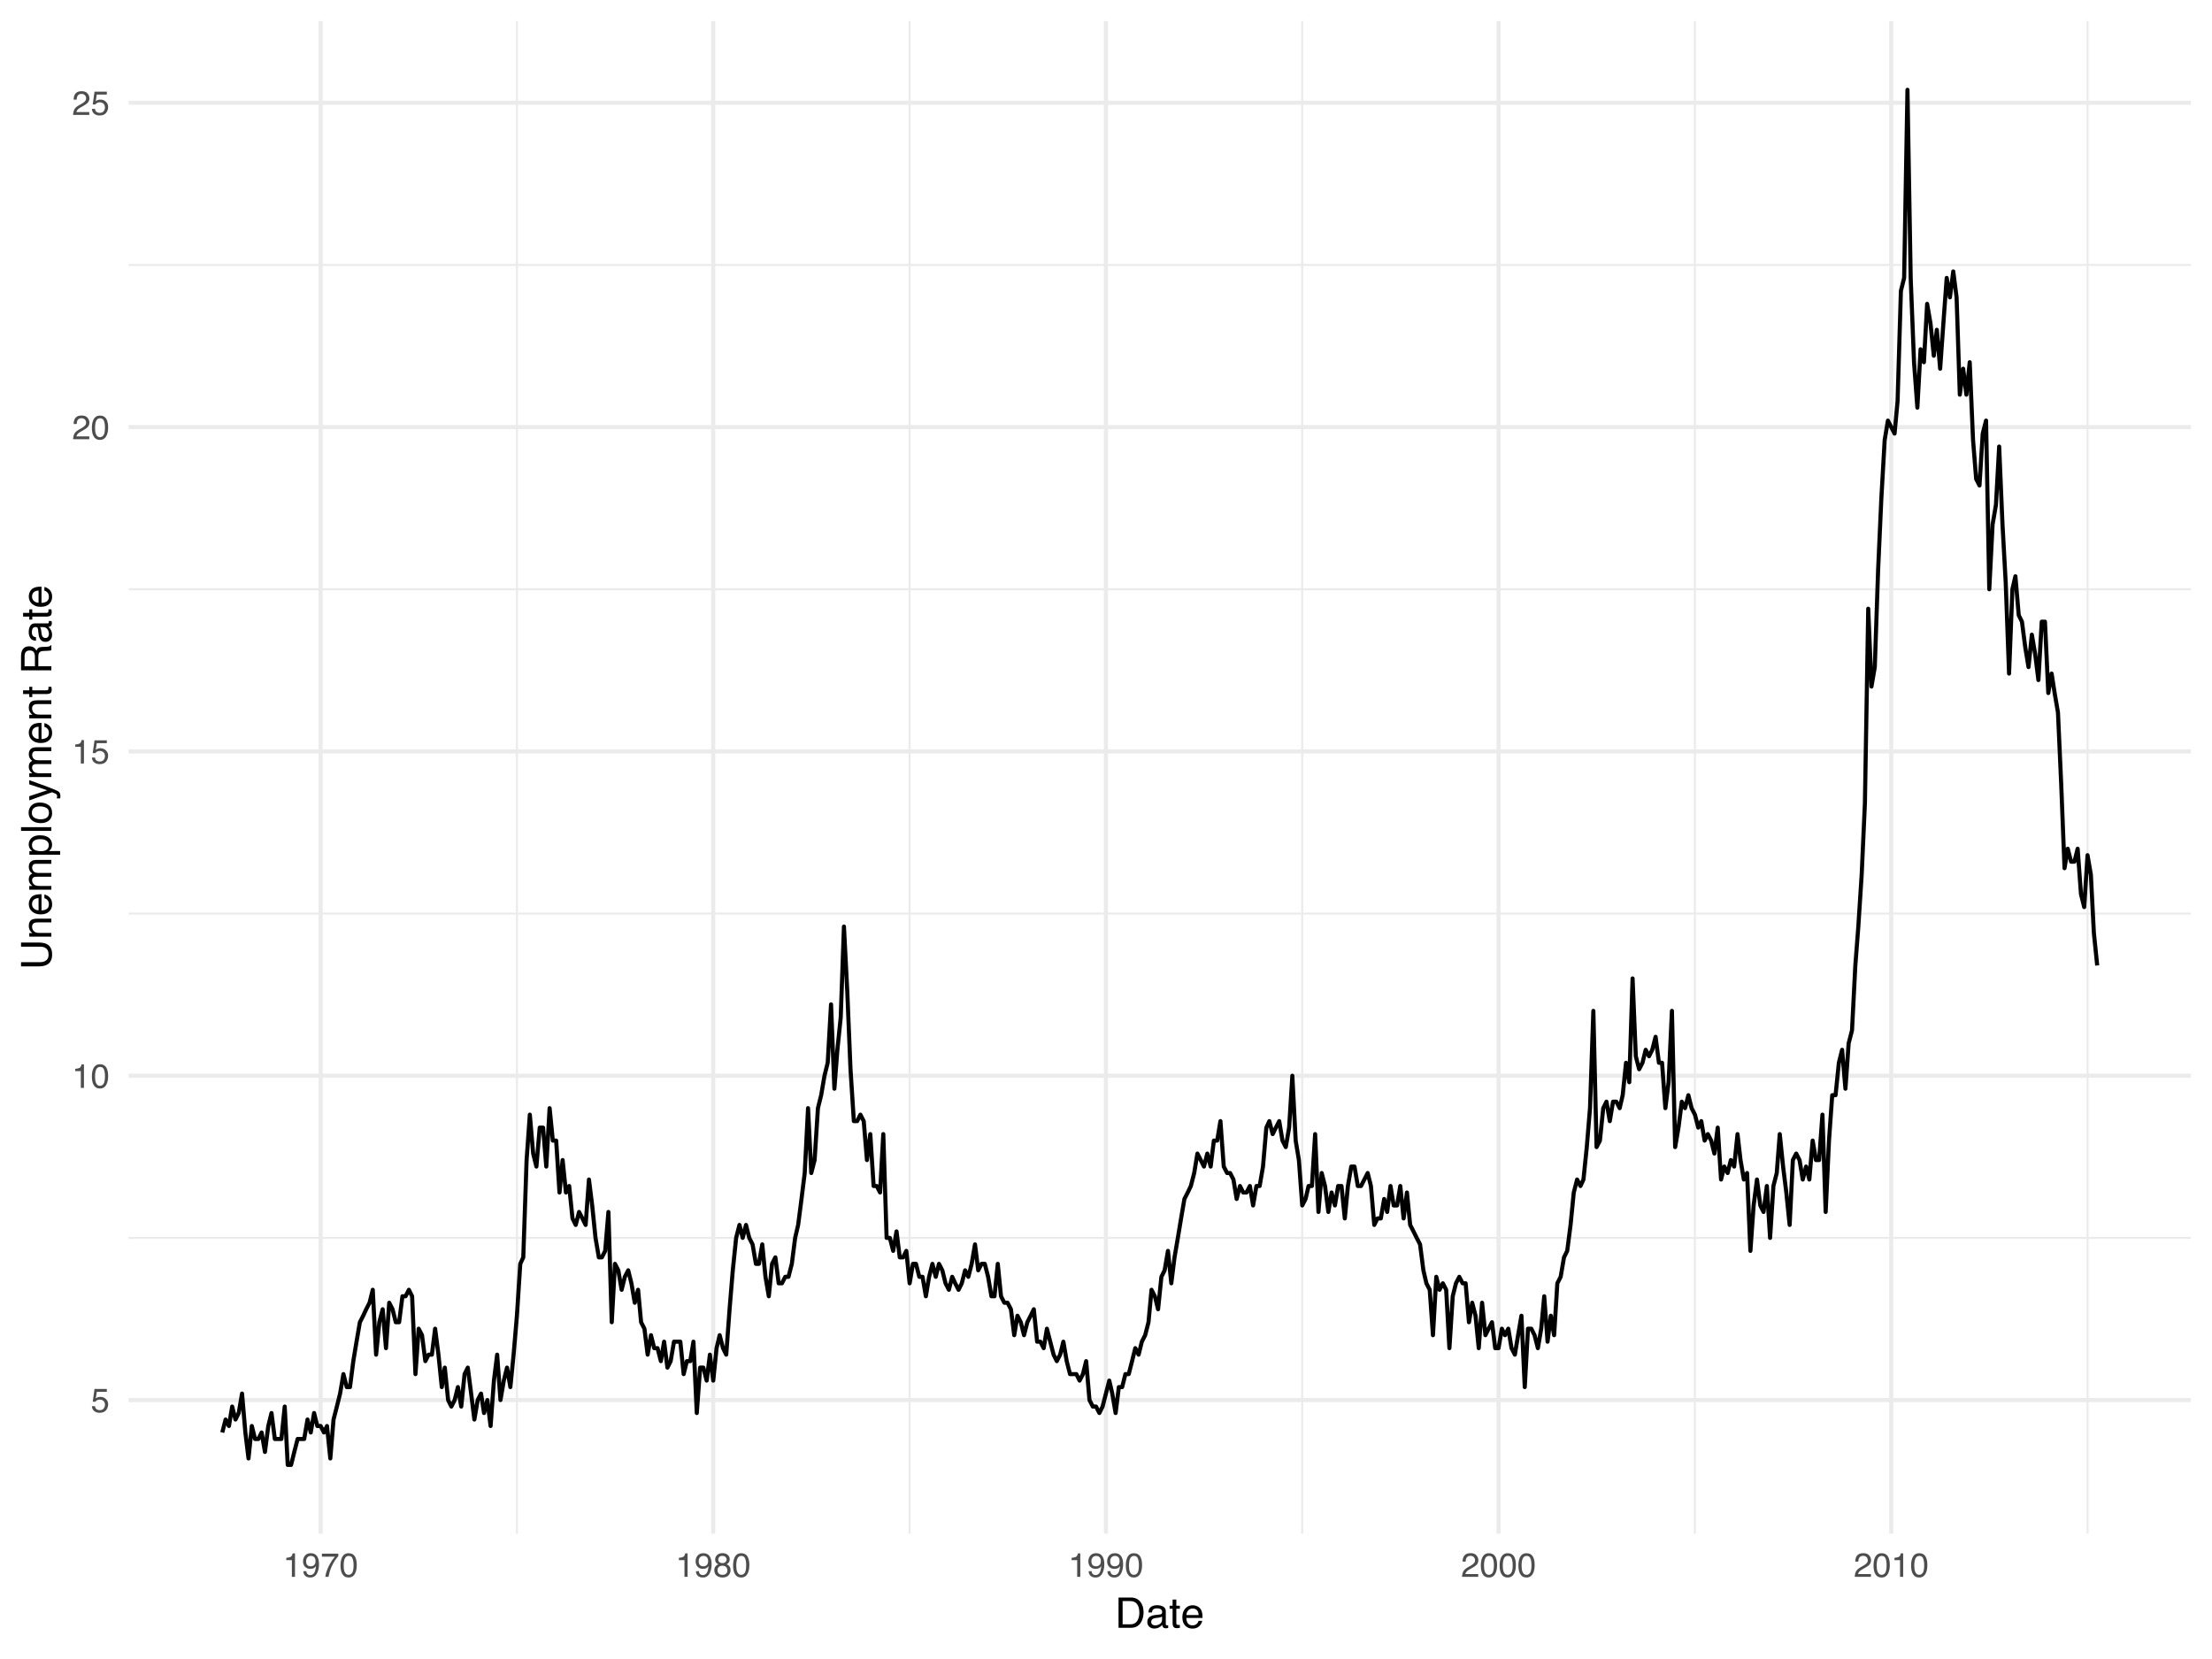 <?xml version="1.0" encoding="UTF-8"?>
<svg xmlns="http://www.w3.org/2000/svg" xmlns:xlink="http://www.w3.org/1999/xlink" width="576pt" height="432pt" viewBox="0 0 576 432" version="1.1">
<defs>
<g>
<symbol overflow="visible" id="glyph0-0">
<path style="stroke:none;" d="M 0.281 0 L 0.281 -6.312 L 5.297 -6.312 L 5.297 0 Z M 4.5 -0.797 L 4.5 -5.516 L 1.078 -5.516 L 1.078 -0.797 Z M 4.5 -0.797 "/>
</symbol>
<symbol overflow="visible" id="glyph0-1">
<path style="stroke:none;" d="M 1.094 -1.562 C 1.133 -1.125 1.336 -0.82 1.703 -0.656 C 1.879 -0.57 2.094 -0.531 2.344 -0.531 C 2.801 -0.531 3.141 -0.676 3.359 -0.969 C 3.578 -1.258 3.688 -1.582 3.688 -1.938 C 3.688 -2.363 3.555 -2.691 3.297 -2.922 C 3.035 -3.16 2.719 -3.281 2.344 -3.281 C 2.082 -3.281 1.852 -3.227 1.656 -3.125 C 1.469 -3.02 1.305 -2.879 1.172 -2.703 L 0.5 -2.734 L 0.969 -6.047 L 4.172 -6.047 L 4.172 -5.297 L 1.562 -5.297 L 1.297 -3.594 C 1.43 -3.695 1.566 -3.773 1.703 -3.828 C 1.93 -3.93 2.195 -3.984 2.5 -3.984 C 3.062 -3.984 3.535 -3.801 3.922 -3.438 C 4.316 -3.07 4.516 -2.609 4.516 -2.047 C 4.516 -1.461 4.332 -0.945 3.969 -0.5 C 3.613 -0.062 3.047 0.156 2.266 0.156 C 1.754 0.156 1.305 0.016 0.922 -0.266 C 0.547 -0.547 0.332 -0.977 0.281 -1.562 Z M 1.094 -1.562 "/>
</symbol>
<symbol overflow="visible" id="glyph0-2">
<path style="stroke:none;" d="M 0.844 -4.359 L 0.844 -4.953 C 1.395 -5.004 1.781 -5.094 2 -5.219 C 2.227 -5.344 2.395 -5.645 2.5 -6.125 L 3.109 -6.125 L 3.109 0 L 2.297 0 L 2.297 -4.359 Z M 0.844 -4.359 "/>
</symbol>
<symbol overflow="visible" id="glyph0-3">
<path style="stroke:none;" d="M 2.375 -6.156 C 3.176 -6.156 3.754 -5.828 4.109 -5.172 C 4.379 -4.66 4.516 -3.961 4.516 -3.078 C 4.516 -2.242 4.391 -1.555 4.141 -1.016 C 3.785 -0.223 3.195 0.172 2.375 0.172 C 1.633 0.172 1.082 -0.148 0.719 -0.797 C 0.426 -1.328 0.281 -2.047 0.281 -2.953 C 0.281 -3.648 0.367 -4.25 0.547 -4.75 C 0.879 -5.688 1.488 -6.156 2.375 -6.156 Z M 2.375 -0.531 C 2.77 -0.531 3.086 -0.707 3.328 -1.062 C 3.566 -1.426 3.688 -2.086 3.688 -3.047 C 3.688 -3.754 3.598 -4.332 3.422 -4.781 C 3.254 -5.227 2.922 -5.453 2.422 -5.453 C 1.973 -5.453 1.641 -5.238 1.422 -4.812 C 1.211 -4.383 1.109 -3.754 1.109 -2.922 C 1.109 -2.297 1.176 -1.789 1.312 -1.406 C 1.52 -0.82 1.875 -0.531 2.375 -0.531 Z M 2.375 -0.531 "/>
</symbol>
<symbol overflow="visible" id="glyph0-4">
<path style="stroke:none;" d="M 0.281 0 C 0.301 -0.531 0.406 -0.988 0.594 -1.375 C 0.789 -1.77 1.164 -2.129 1.719 -2.453 L 2.547 -2.922 C 2.91 -3.141 3.164 -3.328 3.312 -3.484 C 3.551 -3.711 3.672 -3.984 3.672 -4.297 C 3.672 -4.648 3.562 -4.93 3.344 -5.141 C 3.133 -5.359 2.848 -5.469 2.484 -5.469 C 1.961 -5.469 1.598 -5.266 1.391 -4.859 C 1.285 -4.648 1.227 -4.352 1.219 -3.969 L 0.422 -3.969 C 0.43 -4.5 0.531 -4.938 0.719 -5.281 C 1.051 -5.875 1.645 -6.172 2.5 -6.172 C 3.195 -6.172 3.707 -5.977 4.031 -5.594 C 4.363 -5.219 4.531 -4.797 4.531 -4.328 C 4.531 -3.836 4.352 -3.414 4 -3.062 C 3.801 -2.863 3.441 -2.617 2.922 -2.328 L 2.344 -2 C 2.062 -1.844 1.836 -1.695 1.672 -1.562 C 1.391 -1.312 1.211 -1.035 1.141 -0.734 L 4.5 -0.734 L 4.5 0 Z M 0.281 0 "/>
</symbol>
<symbol overflow="visible" id="glyph0-5">
<path style="stroke:none;" d="M 1.172 -1.484 C 1.191 -1.055 1.352 -0.758 1.656 -0.594 C 1.82 -0.508 2 -0.469 2.188 -0.469 C 2.562 -0.469 2.879 -0.617 3.141 -0.922 C 3.398 -1.234 3.582 -1.863 3.688 -2.812 C 3.52 -2.539 3.305 -2.348 3.047 -2.234 C 2.797 -2.129 2.523 -2.078 2.234 -2.078 C 1.641 -2.078 1.172 -2.258 0.828 -2.625 C 0.484 -2.988 0.312 -3.461 0.312 -4.047 C 0.312 -4.609 0.477 -5.098 0.812 -5.516 C 1.156 -5.941 1.66 -6.156 2.328 -6.156 C 3.223 -6.156 3.844 -5.754 4.188 -4.953 C 4.375 -4.504 4.469 -3.945 4.469 -3.281 C 4.469 -2.531 4.352 -1.863 4.125 -1.281 C 3.75 -0.312 3.113 0.172 2.219 0.172 C 1.625 0.172 1.172 0.016 0.859 -0.297 C 0.547 -0.609 0.391 -1.004 0.391 -1.484 Z M 2.344 -2.75 C 2.645 -2.75 2.922 -2.848 3.172 -3.047 C 3.43 -3.254 3.562 -3.609 3.562 -4.109 C 3.562 -4.566 3.445 -4.906 3.219 -5.125 C 2.988 -5.344 2.695 -5.453 2.344 -5.453 C 1.969 -5.453 1.664 -5.32 1.438 -5.062 C 1.219 -4.812 1.109 -4.477 1.109 -4.062 C 1.109 -3.656 1.207 -3.332 1.406 -3.094 C 1.602 -2.863 1.914 -2.75 2.344 -2.75 Z M 2.344 -2.75 "/>
</symbol>
<symbol overflow="visible" id="glyph0-6">
<path style="stroke:none;" d="M 4.594 -6.047 L 4.594 -5.375 C 4.395 -5.176 4.129 -4.836 3.797 -4.359 C 3.473 -3.891 3.188 -3.379 2.938 -2.828 C 2.688 -2.297 2.5 -1.812 2.375 -1.375 C 2.289 -1.082 2.18 -0.625 2.047 0 L 1.203 0 C 1.391 -1.176 1.816 -2.344 2.484 -3.5 C 2.879 -4.188 3.289 -4.773 3.719 -5.266 L 0.328 -5.266 L 0.328 -6.047 Z M 4.594 -6.047 "/>
</symbol>
<symbol overflow="visible" id="glyph0-7">
<path style="stroke:none;" d="M 2.391 -3.578 C 2.734 -3.578 3 -3.672 3.188 -3.859 C 3.383 -4.047 3.484 -4.273 3.484 -4.547 C 3.484 -4.773 3.391 -4.984 3.203 -5.172 C 3.016 -5.359 2.734 -5.453 2.359 -5.453 C 1.992 -5.453 1.727 -5.359 1.562 -5.172 C 1.395 -4.984 1.312 -4.758 1.312 -4.5 C 1.312 -4.207 1.414 -3.977 1.625 -3.812 C 1.844 -3.656 2.098 -3.578 2.391 -3.578 Z M 2.438 -0.531 C 2.801 -0.531 3.098 -0.625 3.328 -0.812 C 3.566 -1.008 3.688 -1.301 3.688 -1.688 C 3.688 -2.082 3.562 -2.383 3.312 -2.594 C 3.07 -2.801 2.766 -2.906 2.391 -2.906 C 2.016 -2.906 1.707 -2.797 1.469 -2.578 C 1.238 -2.367 1.125 -2.078 1.125 -1.703 C 1.125 -1.391 1.227 -1.113 1.438 -0.875 C 1.656 -0.645 1.988 -0.531 2.438 -0.531 Z M 1.344 -3.281 C 1.125 -3.375 0.957 -3.477 0.844 -3.594 C 0.613 -3.82 0.5 -4.125 0.5 -4.5 C 0.5 -4.957 0.664 -5.348 1 -5.672 C 1.332 -6.004 1.801 -6.172 2.406 -6.172 C 3 -6.172 3.461 -6.016 3.797 -5.703 C 4.129 -5.391 4.297 -5.023 4.297 -4.609 C 4.297 -4.223 4.195 -3.914 4 -3.688 C 3.895 -3.551 3.727 -3.414 3.5 -3.281 C 3.758 -3.164 3.961 -3.031 4.109 -2.875 C 4.379 -2.594 4.516 -2.223 4.516 -1.766 C 4.516 -1.223 4.332 -0.766 3.969 -0.391 C 3.602 -0.016 3.086 0.172 2.422 0.172 C 1.828 0.172 1.32 0.008 0.906 -0.312 C 0.488 -0.633 0.281 -1.109 0.281 -1.734 C 0.281 -2.086 0.367 -2.395 0.547 -2.656 C 0.723 -2.926 0.988 -3.133 1.344 -3.281 Z M 1.344 -3.281 "/>
</symbol>
<symbol overflow="visible" id="glyph1-0">
<path style="stroke:none;" d="M 0.359 0 L 0.359 -7.891 L 6.625 -7.891 L 6.625 0 Z M 5.625 -0.984 L 5.625 -6.906 L 1.344 -6.906 L 1.344 -0.984 Z M 5.625 -0.984 "/>
</symbol>
<symbol overflow="visible" id="glyph1-1">
<path style="stroke:none;" d="M 3.875 -0.906 C 4.227 -0.906 4.523 -0.945 4.766 -1.031 C 5.172 -1.164 5.508 -1.43 5.781 -1.828 C 5.988 -2.148 6.141 -2.562 6.234 -3.062 C 6.285 -3.352 6.312 -3.629 6.312 -3.891 C 6.312 -4.859 6.117 -5.613 5.734 -6.156 C 5.348 -6.695 4.723 -6.969 3.859 -6.969 L 1.953 -6.969 L 1.953 -0.906 Z M 0.891 -7.891 L 4.078 -7.891 C 5.16 -7.891 6.004 -7.504 6.609 -6.734 C 7.141 -6.035 7.406 -5.145 7.406 -4.062 C 7.406 -3.227 7.25 -2.473 6.938 -1.797 C 6.383 -0.598 5.43 0 4.078 0 L 0.891 0 Z M 0.891 -7.891 "/>
</symbol>
<symbol overflow="visible" id="glyph1-2">
<path style="stroke:none;" d="M 1.453 -1.531 C 1.453 -1.25 1.551 -1.023 1.75 -0.859 C 1.957 -0.703 2.203 -0.625 2.484 -0.625 C 2.816 -0.625 3.145 -0.703 3.469 -0.859 C 4.008 -1.117 4.281 -1.551 4.281 -2.156 L 4.281 -2.922 C 4.156 -2.848 4 -2.785 3.812 -2.734 C 3.633 -2.691 3.453 -2.656 3.266 -2.625 L 2.688 -2.562 C 2.332 -2.508 2.066 -2.438 1.891 -2.344 C 1.598 -2.164 1.453 -1.895 1.453 -1.531 Z M 3.797 -3.484 C 4.016 -3.516 4.16 -3.609 4.234 -3.766 C 4.273 -3.848 4.297 -3.973 4.297 -4.141 C 4.297 -4.461 4.176 -4.695 3.938 -4.844 C 3.707 -5 3.375 -5.078 2.938 -5.078 C 2.438 -5.078 2.082 -4.941 1.875 -4.672 C 1.75 -4.516 1.672 -4.289 1.641 -4 L 0.734 -4 C 0.754 -4.707 0.984 -5.195 1.422 -5.469 C 1.867 -5.75 2.383 -5.891 2.969 -5.891 C 3.645 -5.891 4.191 -5.758 4.609 -5.5 C 5.035 -5.25 5.25 -4.848 5.25 -4.297 L 5.25 -0.984 C 5.25 -0.891 5.266 -0.812 5.297 -0.75 C 5.336 -0.688 5.426 -0.656 5.562 -0.656 C 5.602 -0.656 5.648 -0.656 5.703 -0.656 C 5.766 -0.664 5.82 -0.676 5.875 -0.688 L 5.875 0.031 C 5.727 0.07 5.613 0.098 5.531 0.109 C 5.457 0.117 5.352 0.125 5.219 0.125 C 4.883 0.125 4.641 0.004 4.484 -0.234 C 4.41 -0.359 4.359 -0.535 4.328 -0.766 C 4.129 -0.504 3.844 -0.281 3.469 -0.094 C 3.102 0.094 2.695 0.188 2.25 0.188 C 1.719 0.188 1.281 0.023 0.938 -0.297 C 0.602 -0.617 0.438 -1.023 0.438 -1.516 C 0.438 -2.047 0.602 -2.457 0.938 -2.75 C 1.27 -3.039 1.707 -3.223 2.25 -3.297 Z M 2.984 -5.891 Z M 2.984 -5.891 "/>
</symbol>
<symbol overflow="visible" id="glyph1-3">
<path style="stroke:none;" d="M 0.906 -7.359 L 1.875 -7.359 L 1.875 -5.75 L 2.797 -5.75 L 2.797 -4.969 L 1.875 -4.969 L 1.875 -1.203 C 1.875 -1.004 1.941 -0.875 2.078 -0.812 C 2.16 -0.77 2.285 -0.75 2.453 -0.75 C 2.504 -0.75 2.555 -0.75 2.609 -0.75 C 2.66 -0.75 2.723 -0.754 2.797 -0.766 L 2.797 0 C 2.68 0.031 2.562 0.051 2.438 0.062 C 2.32 0.082 2.195 0.094 2.062 0.094 C 1.613 0.094 1.305 -0.02 1.141 -0.25 C 0.984 -0.488 0.906 -0.789 0.906 -1.156 L 0.906 -4.969 L 0.125 -4.969 L 0.125 -5.75 L 0.906 -5.75 Z M 0.906 -7.359 "/>
</symbol>
<symbol overflow="visible" id="glyph1-4">
<path style="stroke:none;" d="M 3.109 -5.875 C 3.516 -5.875 3.906 -5.781 4.281 -5.594 C 4.664 -5.406 4.961 -5.156 5.172 -4.844 C 5.359 -4.562 5.484 -4.223 5.547 -3.828 C 5.609 -3.566 5.641 -3.145 5.641 -2.562 L 1.422 -2.562 C 1.441 -1.977 1.578 -1.508 1.828 -1.156 C 2.086 -0.812 2.488 -0.641 3.031 -0.641 C 3.539 -0.641 3.945 -0.805 4.25 -1.141 C 4.414 -1.328 4.535 -1.551 4.609 -1.812 L 5.562 -1.812 C 5.531 -1.594 5.441 -1.352 5.297 -1.094 C 5.16 -0.832 5.004 -0.625 4.828 -0.469 C 4.535 -0.176 4.176 0.02 3.75 0.125 C 3.508 0.176 3.242 0.203 2.953 0.203 C 2.234 0.203 1.625 -0.055 1.125 -0.578 C 0.633 -1.098 0.391 -1.828 0.391 -2.766 C 0.391 -3.691 0.641 -4.441 1.141 -5.016 C 1.641 -5.586 2.297 -5.875 3.109 -5.875 Z M 4.641 -3.328 C 4.609 -3.754 4.52 -4.094 4.375 -4.344 C 4.102 -4.801 3.66 -5.031 3.047 -5.031 C 2.598 -5.031 2.223 -4.867 1.922 -4.547 C 1.629 -4.234 1.473 -3.828 1.453 -3.328 Z M 3.016 -5.891 Z M 3.016 -5.891 "/>
</symbol>
<symbol overflow="visible" id="glyph2-0">
<path style="stroke:none;" d="M 0 -0.359 L -7.891 -0.359 L -7.891 -6.625 L 0 -6.625 Z M -0.984 -5.625 L -6.906 -5.625 L -6.906 -1.344 L -0.984 -1.344 Z M -0.984 -5.625 "/>
</symbol>
<symbol overflow="visible" id="glyph2-1">
<path style="stroke:none;" d="M -7.891 -2 L -3.016 -2 C -2.441 -2 -1.961 -2.109 -1.578 -2.328 C -1.004 -2.641 -0.719 -3.176 -0.719 -3.938 C -0.719 -4.844 -1.031 -5.457 -1.656 -5.781 C -1.988 -5.957 -2.441 -6.047 -3.016 -6.047 L -7.891 -6.047 L -7.891 -7.125 L -3.453 -7.125 C -2.484 -7.125 -1.738 -6.992 -1.219 -6.734 C -0.27 -6.254 0.203 -5.348 0.203 -4.016 C 0.203 -2.68 -0.27 -1.781 -1.219 -1.312 C -1.738 -1.039 -2.484 -0.906 -3.453 -0.906 L -7.891 -0.906 Z M -7.891 -4.016 Z M -7.891 -4.016 "/>
</symbol>
<symbol overflow="visible" id="glyph2-2">
<path style="stroke:none;" d="M -5.75 -0.703 L -5.75 -1.625 L -4.938 -1.625 C -5.27 -1.895 -5.508 -2.18 -5.656 -2.484 C -5.801 -2.797 -5.875 -3.133 -5.875 -3.5 C -5.875 -4.32 -5.594 -4.875 -5.031 -5.156 C -4.719 -5.312 -4.27 -5.391 -3.688 -5.391 L 0 -5.391 L 0 -4.422 L -3.625 -4.422 C -3.977 -4.422 -4.258 -4.367 -4.469 -4.266 C -4.832 -4.086 -5.016 -3.773 -5.016 -3.328 C -5.016 -3.098 -4.988 -2.91 -4.938 -2.766 C -4.863 -2.492 -4.707 -2.258 -4.469 -2.062 C -4.281 -1.906 -4.082 -1.801 -3.875 -1.75 C -3.676 -1.695 -3.391 -1.672 -3.016 -1.672 L 0 -1.672 L 0 -0.703 Z M -5.891 -2.984 Z M -5.891 -2.984 "/>
</symbol>
<symbol overflow="visible" id="glyph2-3">
<path style="stroke:none;" d="M -5.875 -3.109 C -5.875 -3.516 -5.781 -3.906 -5.594 -4.281 C -5.406 -4.664 -5.156 -4.961 -4.844 -5.172 C -4.562 -5.359 -4.223 -5.484 -3.828 -5.547 C -3.566 -5.609 -3.145 -5.641 -2.562 -5.641 L -2.562 -1.422 C -1.977 -1.441 -1.508 -1.578 -1.156 -1.828 C -0.812 -2.086 -0.641 -2.488 -0.641 -3.031 C -0.641 -3.539 -0.805 -3.945 -1.141 -4.25 C -1.328 -4.414 -1.551 -4.535 -1.812 -4.609 L -1.812 -5.562 C -1.594 -5.531 -1.352 -5.441 -1.094 -5.297 C -0.832 -5.16 -0.625 -5.004 -0.469 -4.828 C -0.176 -4.535 0.02 -4.176 0.125 -3.75 C 0.176 -3.508 0.203 -3.242 0.203 -2.953 C 0.203 -2.234 -0.055 -1.625 -0.578 -1.125 C -1.098 -0.633 -1.828 -0.391 -2.766 -0.391 C -3.691 -0.391 -4.441 -0.641 -5.016 -1.141 C -5.586 -1.641 -5.875 -2.297 -5.875 -3.109 Z M -3.328 -4.641 C -3.754 -4.609 -4.094 -4.52 -4.344 -4.375 C -4.801 -4.102 -5.031 -3.66 -5.031 -3.047 C -5.031 -2.598 -4.867 -2.223 -4.547 -1.922 C -4.234 -1.629 -3.828 -1.473 -3.328 -1.453 Z M -5.891 -3.016 Z M -5.891 -3.016 "/>
</symbol>
<symbol overflow="visible" id="glyph2-4">
<path style="stroke:none;" d="M -5.75 -0.703 L -5.75 -1.672 L -4.938 -1.672 C -5.219 -1.898 -5.422 -2.102 -5.547 -2.281 C -5.766 -2.602 -5.875 -2.969 -5.875 -3.375 C -5.875 -3.832 -5.766 -4.203 -5.547 -4.484 C -5.41 -4.641 -5.219 -4.781 -4.969 -4.906 C -5.281 -5.125 -5.508 -5.379 -5.656 -5.672 C -5.801 -5.961 -5.875 -6.285 -5.875 -6.641 C -5.875 -7.41 -5.598 -7.938 -5.047 -8.219 C -4.742 -8.375 -4.336 -8.453 -3.828 -8.453 L 0 -8.453 L 0 -7.438 L -4 -7.438 C -4.383 -7.438 -4.645 -7.344 -4.781 -7.156 C -4.926 -6.969 -5 -6.734 -5 -6.453 C -5 -6.078 -4.867 -5.75 -4.609 -5.469 C -4.359 -5.195 -3.938 -5.062 -3.344 -5.062 L 0 -5.062 L 0 -4.078 L -3.75 -4.078 C -4.145 -4.078 -4.43 -4.031 -4.609 -3.938 C -4.879 -3.789 -5.016 -3.52 -5.016 -3.125 C -5.016 -2.758 -4.867 -2.426 -4.578 -2.125 C -4.297 -1.82 -3.785 -1.672 -3.047 -1.672 L 0 -1.672 L 0 -0.703 Z M -5.75 -0.703 "/>
</symbol>
<symbol overflow="visible" id="glyph2-5">
<path style="stroke:none;" d="M -0.656 -3.141 C -0.656 -3.586 -0.844 -3.957 -1.219 -4.25 C -1.594 -4.551 -2.156 -4.703 -2.906 -4.703 C -3.363 -4.703 -3.758 -4.641 -4.094 -4.516 C -4.727 -4.266 -5.047 -3.805 -5.047 -3.141 C -5.047 -2.461 -4.711 -2.004 -4.047 -1.766 C -3.68 -1.629 -3.223 -1.562 -2.672 -1.562 C -2.234 -1.562 -1.859 -1.629 -1.547 -1.766 C -0.953 -2.016 -0.656 -2.473 -0.656 -3.141 Z M -5.719 -0.641 L -5.719 -1.578 L -4.969 -1.578 C -5.227 -1.766 -5.426 -1.973 -5.562 -2.203 C -5.781 -2.535 -5.891 -2.922 -5.891 -3.359 C -5.891 -4.004 -5.641 -4.555 -5.141 -5.016 C -4.641 -5.473 -3.926 -5.703 -3 -5.703 C -1.75 -5.703 -0.852 -5.375 -0.312 -4.719 C 0.02 -4.301 0.188 -3.816 0.188 -3.266 C 0.188 -2.828 0.094 -2.461 -0.094 -2.172 C -0.195 -2.004 -0.379 -1.812 -0.641 -1.594 L 2.297 -1.594 L 2.297 -0.641 Z M -5.719 -0.641 "/>
</symbol>
<symbol overflow="visible" id="glyph2-6">
<path style="stroke:none;" d="M -7.891 -0.734 L -7.891 -1.703 L 0 -1.703 L 0 -0.734 Z M -7.891 -0.734 "/>
</symbol>
<symbol overflow="visible" id="glyph2-7">
<path style="stroke:none;" d="M -0.625 -2.984 C -0.625 -3.629 -0.863 -4.07 -1.344 -4.312 C -1.832 -4.551 -2.375 -4.672 -2.969 -4.672 C -3.508 -4.672 -3.945 -4.582 -4.281 -4.406 C -4.812 -4.133 -5.078 -3.664 -5.078 -3 C -5.078 -2.406 -4.848 -1.973 -4.391 -1.703 C -3.941 -1.441 -3.398 -1.312 -2.766 -1.312 C -2.148 -1.312 -1.641 -1.441 -1.234 -1.703 C -0.828 -1.973 -0.625 -2.398 -0.625 -2.984 Z M -5.922 -3.031 C -5.922 -3.77 -5.672 -4.395 -5.172 -4.906 C -4.68 -5.414 -3.957 -5.672 -3 -5.672 C -2.07 -5.672 -1.305 -5.445 -0.703 -5 C -0.098 -4.551 0.203 -3.852 0.203 -2.906 C 0.203 -2.113 -0.062 -1.484 -0.594 -1.016 C -1.125 -0.547 -1.844 -0.312 -2.75 -0.312 C -3.719 -0.312 -4.488 -0.555 -5.062 -1.047 C -5.633 -1.535 -5.922 -2.195 -5.922 -3.031 Z M -5.891 -3 Z M -5.891 -3 "/>
</symbol>
<symbol overflow="visible" id="glyph2-8">
<path style="stroke:none;" d="M -5.75 -4.297 L -5.75 -5.375 C -5.383 -5.238 -4.547 -4.938 -3.234 -4.469 C -2.242 -4.113 -1.438 -3.816 -0.812 -3.578 C 0.656 -3.023 1.551 -2.633 1.875 -2.406 C 2.195 -2.176 2.359 -1.781 2.359 -1.219 C 2.359 -1.082 2.352 -0.977 2.344 -0.906 C 2.332 -0.832 2.312 -0.742 2.281 -0.641 L 1.406 -0.641 C 1.445 -0.805 1.473 -0.926 1.484 -1 C 1.492 -1.07 1.5 -1.141 1.5 -1.203 C 1.5 -1.379 1.469 -1.508 1.406 -1.594 C 1.352 -1.676 1.285 -1.75 1.203 -1.812 C 1.172 -1.82 1.02 -1.883 0.75 -2 C 0.488 -2.113 0.297 -2.191 0.172 -2.234 L -5.75 -0.109 L -5.75 -1.203 L -1.062 -2.75 Z M -5.891 -2.75 Z M -5.891 -2.75 "/>
</symbol>
<symbol overflow="visible" id="glyph2-9">
<path style="stroke:none;" d="M -7.359 -0.906 L -7.359 -1.875 L -5.75 -1.875 L -5.75 -2.797 L -4.969 -2.797 L -4.969 -1.875 L -1.203 -1.875 C -1.004 -1.875 -0.875 -1.941 -0.812 -2.078 C -0.77 -2.16 -0.75 -2.285 -0.75 -2.453 C -0.75 -2.504 -0.75 -2.555 -0.75 -2.609 C -0.75 -2.66 -0.754 -2.723 -0.766 -2.797 L 0 -2.797 C 0.031 -2.68 0.051 -2.562 0.062 -2.438 C 0.082 -2.32 0.094 -2.195 0.094 -2.062 C 0.094 -1.613 -0.02 -1.305 -0.25 -1.141 C -0.488 -0.984 -0.789 -0.906 -1.156 -0.906 L -4.969 -0.906 L -4.969 -0.125 L -5.75 -0.125 L -5.75 -0.906 Z M -7.359 -0.906 "/>
</symbol>
<symbol overflow="visible" id="glyph2-10">
<path style="stroke:none;" d=""/>
</symbol>
<symbol overflow="visible" id="glyph2-11">
<path style="stroke:none;" d="M -4.281 -4.5 C -4.281 -5.008 -4.379 -5.41 -4.578 -5.703 C -4.773 -5.992 -5.133 -6.141 -5.656 -6.141 C -6.219 -6.141 -6.602 -5.93 -6.812 -5.516 C -6.914 -5.297 -6.969 -5.004 -6.969 -4.641 L -6.969 -2.031 L -4.281 -2.031 Z M -7.891 -0.969 L -7.891 -4.625 C -7.891 -5.219 -7.801 -5.711 -7.625 -6.109 C -7.289 -6.848 -6.672 -7.219 -5.766 -7.219 C -5.285 -7.219 -4.895 -7.117 -4.594 -6.922 C -4.301 -6.734 -4.062 -6.461 -3.875 -6.109 C -3.75 -6.41 -3.582 -6.641 -3.375 -6.797 C -3.176 -6.953 -2.848 -7.039 -2.391 -7.062 L -1.328 -7.094 C -1.023 -7.102 -0.801 -7.129 -0.656 -7.172 C -0.406 -7.234 -0.242 -7.348 -0.172 -7.516 L 0 -7.516 L 0 -6.203 C -0.07 -6.172 -0.16 -6.145 -0.266 -6.125 C -0.367 -6.102 -0.578 -6.082 -0.891 -6.062 L -2.203 -6 C -2.711 -5.977 -3.055 -5.789 -3.234 -5.438 C -3.336 -5.227 -3.391 -4.906 -3.391 -4.469 L -3.391 -2.031 L 0 -2.031 L 0 -0.969 Z M -7.891 -0.969 "/>
</symbol>
<symbol overflow="visible" id="glyph2-12">
<path style="stroke:none;" d="M -1.531 -1.453 C -1.25 -1.453 -1.023 -1.551 -0.859 -1.75 C -0.703 -1.957 -0.625 -2.203 -0.625 -2.484 C -0.625 -2.816 -0.703 -3.145 -0.859 -3.469 C -1.117 -4.008 -1.551 -4.281 -2.156 -4.281 L -2.922 -4.281 C -2.848 -4.156 -2.785 -4 -2.734 -3.812 C -2.691 -3.633 -2.656 -3.453 -2.625 -3.266 L -2.562 -2.688 C -2.508 -2.332 -2.438 -2.066 -2.344 -1.891 C -2.164 -1.598 -1.895 -1.453 -1.531 -1.453 Z M -3.484 -3.797 C -3.516 -4.016 -3.609 -4.16 -3.766 -4.234 C -3.848 -4.273 -3.973 -4.297 -4.141 -4.297 C -4.461 -4.297 -4.695 -4.176 -4.844 -3.938 C -5 -3.707 -5.078 -3.375 -5.078 -2.938 C -5.078 -2.438 -4.941 -2.082 -4.672 -1.875 C -4.516 -1.75 -4.289 -1.672 -4 -1.641 L -4 -0.734 C -4.707 -0.754 -5.195 -0.984 -5.469 -1.422 C -5.75 -1.867 -5.891 -2.383 -5.891 -2.969 C -5.891 -3.645 -5.758 -4.191 -5.5 -4.609 C -5.25 -5.035 -4.848 -5.25 -4.297 -5.25 L -0.984 -5.25 C -0.891 -5.25 -0.812 -5.266 -0.75 -5.297 C -0.688 -5.336 -0.656 -5.426 -0.656 -5.562 C -0.656 -5.602 -0.656 -5.648 -0.656 -5.703 C -0.664 -5.766 -0.676 -5.82 -0.688 -5.875 L 0.031 -5.875 C 0.07 -5.727 0.098 -5.613 0.109 -5.531 C 0.117 -5.457 0.125 -5.352 0.125 -5.219 C 0.125 -4.883 0.004 -4.641 -0.234 -4.484 C -0.359 -4.41 -0.535 -4.359 -0.766 -4.328 C -0.504 -4.129 -0.281 -3.844 -0.094 -3.469 C 0.094 -3.102 0.188 -2.695 0.188 -2.25 C 0.188 -1.719 0.023 -1.281 -0.297 -0.938 C -0.617 -0.602 -1.023 -0.438 -1.516 -0.438 C -2.047 -0.438 -2.457 -0.602 -2.75 -0.938 C -3.039 -1.27 -3.223 -1.707 -3.297 -2.25 Z M -5.891 -2.984 Z M -5.891 -2.984 "/>
</symbol>
</g>
<clipPath id="clip1">
  <path d="M 33.465 322 L 571 322 L 571 323 L 33.465 323 Z M 33.465 322 "/>
</clipPath>
<clipPath id="clip2">
  <path d="M 33.465 237 L 571 237 L 571 239 L 33.465 239 Z M 33.465 237 "/>
</clipPath>
<clipPath id="clip3">
  <path d="M 33.465 153 L 571 153 L 571 154 L 33.465 154 Z M 33.465 153 "/>
</clipPath>
<clipPath id="clip4">
  <path d="M 33.465 68 L 571 68 L 571 70 L 33.465 70 Z M 33.465 68 "/>
</clipPath>
<clipPath id="clip5">
  <path d="M 134 5.48 L 135 5.48 L 135 400 L 134 400 Z M 134 5.48 "/>
</clipPath>
<clipPath id="clip6">
  <path d="M 236 5.48 L 238 5.48 L 238 400 L 236 400 Z M 236 5.48 "/>
</clipPath>
<clipPath id="clip7">
  <path d="M 338 5.48 L 340 5.48 L 340 400 L 338 400 Z M 338 5.48 "/>
</clipPath>
<clipPath id="clip8">
  <path d="M 441 5.48 L 442 5.48 L 442 400 L 441 400 Z M 441 5.48 "/>
</clipPath>
<clipPath id="clip9">
  <path d="M 543 5.48 L 544 5.48 L 544 400 L 543 400 Z M 543 5.48 "/>
</clipPath>
<clipPath id="clip10">
  <path d="M 33.465 364 L 571.52 364 L 571.52 366 L 33.465 366 Z M 33.465 364 "/>
</clipPath>
<clipPath id="clip11">
  <path d="M 33.465 279 L 571.52 279 L 571.52 281 L 33.465 281 Z M 33.465 279 "/>
</clipPath>
<clipPath id="clip12">
  <path d="M 33.465 195 L 571.52 195 L 571.52 197 L 33.465 197 Z M 33.465 195 "/>
</clipPath>
<clipPath id="clip13">
  <path d="M 33.465 110 L 571.52 110 L 571.52 112 L 33.465 112 Z M 33.465 110 "/>
</clipPath>
<clipPath id="clip14">
  <path d="M 33.465 26 L 571.52 26 L 571.52 28 L 33.465 28 Z M 33.465 26 "/>
</clipPath>
<clipPath id="clip15">
  <path d="M 82 5.48 L 85 5.48 L 85 400 L 82 400 Z M 82 5.48 "/>
</clipPath>
<clipPath id="clip16">
  <path d="M 185 5.48 L 187 5.48 L 187 400 L 185 400 Z M 185 5.48 "/>
</clipPath>
<clipPath id="clip17">
  <path d="M 287 5.48 L 289 5.48 L 289 400 L 287 400 Z M 287 5.48 "/>
</clipPath>
<clipPath id="clip18">
  <path d="M 389 5.48 L 391 5.48 L 391 400 L 389 400 Z M 389 5.48 "/>
</clipPath>
<clipPath id="clip19">
  <path d="M 491 5.48 L 494 5.48 L 494 400 L 491 400 Z M 491 5.48 "/>
</clipPath>
</defs>
<g id="surface151">
<rect x="0" y="0" width="576" height="432" style="fill:rgb(100%,100%,100%);fill-opacity:1;stroke:none;"/>
<g clip-path="url(#clip1)" clip-rule="nonzero">
<path style="fill:none;stroke-width:0.533;stroke-linecap:butt;stroke-linejoin:round;stroke:rgb(92.157%,92.157%,92.157%);stroke-opacity:1;stroke-miterlimit:10;" d="M 33.465 322.344 L 570.52 322.344 "/>
</g>
<g clip-path="url(#clip2)" clip-rule="nonzero">
<path style="fill:none;stroke-width:0.533;stroke-linecap:butt;stroke-linejoin:round;stroke:rgb(92.157%,92.157%,92.157%);stroke-opacity:1;stroke-miterlimit:10;" d="M 33.465 237.895 L 570.52 237.895 "/>
</g>
<g clip-path="url(#clip3)" clip-rule="nonzero">
<path style="fill:none;stroke-width:0.533;stroke-linecap:butt;stroke-linejoin:round;stroke:rgb(92.157%,92.157%,92.157%);stroke-opacity:1;stroke-miterlimit:10;" d="M 33.465 153.441 L 570.52 153.441 "/>
</g>
<g clip-path="url(#clip4)" clip-rule="nonzero">
<path style="fill:none;stroke-width:0.533;stroke-linecap:butt;stroke-linejoin:round;stroke:rgb(92.157%,92.157%,92.157%);stroke-opacity:1;stroke-miterlimit:10;" d="M 33.465 68.988 L 570.52 68.988 "/>
</g>
<g clip-path="url(#clip5)" clip-rule="nonzero">
<path style="fill:none;stroke-width:0.533;stroke-linecap:butt;stroke-linejoin:round;stroke:rgb(92.157%,92.157%,92.157%);stroke-opacity:1;stroke-miterlimit:10;" d="M 134.605 399.367 L 134.605 5.48 "/>
</g>
<g clip-path="url(#clip6)" clip-rule="nonzero">
<path style="fill:none;stroke-width:0.533;stroke-linecap:butt;stroke-linejoin:round;stroke:rgb(92.157%,92.157%,92.157%);stroke-opacity:1;stroke-miterlimit:10;" d="M 236.852 399.367 L 236.852 5.48 "/>
</g>
<g clip-path="url(#clip7)" clip-rule="nonzero">
<path style="fill:none;stroke-width:0.533;stroke-linecap:butt;stroke-linejoin:round;stroke:rgb(92.157%,92.157%,92.157%);stroke-opacity:1;stroke-miterlimit:10;" d="M 339.098 399.367 L 339.098 5.48 "/>
</g>
<g clip-path="url(#clip8)" clip-rule="nonzero">
<path style="fill:none;stroke-width:0.533;stroke-linecap:butt;stroke-linejoin:round;stroke:rgb(92.157%,92.157%,92.157%);stroke-opacity:1;stroke-miterlimit:10;" d="M 441.344 399.367 L 441.344 5.48 "/>
</g>
<g clip-path="url(#clip9)" clip-rule="nonzero">
<path style="fill:none;stroke-width:0.533;stroke-linecap:butt;stroke-linejoin:round;stroke:rgb(92.157%,92.157%,92.157%);stroke-opacity:1;stroke-miterlimit:10;" d="M 543.59 399.367 L 543.59 5.48 "/>
</g>
<g clip-path="url(#clip10)" clip-rule="nonzero">
<path style="fill:none;stroke-width:1.067;stroke-linecap:butt;stroke-linejoin:round;stroke:rgb(92.157%,92.157%,92.157%);stroke-opacity:1;stroke-miterlimit:10;" d="M 33.465 364.57 L 570.52 364.57 "/>
</g>
<g clip-path="url(#clip11)" clip-rule="nonzero">
<path style="fill:none;stroke-width:1.067;stroke-linecap:butt;stroke-linejoin:round;stroke:rgb(92.157%,92.157%,92.157%);stroke-opacity:1;stroke-miterlimit:10;" d="M 33.465 280.121 L 570.52 280.121 "/>
</g>
<g clip-path="url(#clip12)" clip-rule="nonzero">
<path style="fill:none;stroke-width:1.067;stroke-linecap:butt;stroke-linejoin:round;stroke:rgb(92.157%,92.157%,92.157%);stroke-opacity:1;stroke-miterlimit:10;" d="M 33.465 195.668 L 570.52 195.668 "/>
</g>
<g clip-path="url(#clip13)" clip-rule="nonzero">
<path style="fill:none;stroke-width:1.067;stroke-linecap:butt;stroke-linejoin:round;stroke:rgb(92.157%,92.157%,92.157%);stroke-opacity:1;stroke-miterlimit:10;" d="M 33.465 111.215 L 570.52 111.215 "/>
</g>
<g clip-path="url(#clip14)" clip-rule="nonzero">
<path style="fill:none;stroke-width:1.067;stroke-linecap:butt;stroke-linejoin:round;stroke:rgb(92.157%,92.157%,92.157%);stroke-opacity:1;stroke-miterlimit:10;" d="M 33.465 26.762 L 570.52 26.762 "/>
</g>
<g clip-path="url(#clip15)" clip-rule="nonzero">
<path style="fill:none;stroke-width:1.067;stroke-linecap:butt;stroke-linejoin:round;stroke:rgb(92.157%,92.157%,92.157%);stroke-opacity:1;stroke-miterlimit:10;" d="M 83.492 399.367 L 83.492 5.48 "/>
</g>
<g clip-path="url(#clip16)" clip-rule="nonzero">
<path style="fill:none;stroke-width:1.067;stroke-linecap:butt;stroke-linejoin:round;stroke:rgb(92.157%,92.157%,92.157%);stroke-opacity:1;stroke-miterlimit:10;" d="M 185.723 399.367 L 185.723 5.48 "/>
</g>
<g clip-path="url(#clip17)" clip-rule="nonzero">
<path style="fill:none;stroke-width:1.067;stroke-linecap:butt;stroke-linejoin:round;stroke:rgb(92.157%,92.157%,92.157%);stroke-opacity:1;stroke-miterlimit:10;" d="M 287.984 399.367 L 287.984 5.48 "/>
</g>
<g clip-path="url(#clip18)" clip-rule="nonzero">
<path style="fill:none;stroke-width:1.067;stroke-linecap:butt;stroke-linejoin:round;stroke:rgb(92.157%,92.157%,92.157%);stroke-opacity:1;stroke-miterlimit:10;" d="M 390.215 399.367 L 390.215 5.48 "/>
</g>
<g clip-path="url(#clip19)" clip-rule="nonzero">
<path style="fill:none;stroke-width:1.067;stroke-linecap:butt;stroke-linejoin:round;stroke:rgb(92.157%,92.157%,92.157%);stroke-opacity:1;stroke-miterlimit:10;" d="M 492.473 399.367 L 492.473 5.48 "/>
</g>
<path style="fill:none;stroke-width:1.067;stroke-linecap:butt;stroke-linejoin:round;stroke:rgb(0%,0%,0%);stroke-opacity:1;stroke-miterlimit:10;" d="M 57.879 373.016 L 58.746 369.641 L 59.613 371.328 L 60.453 366.262 L 61.32 369.641 L 62.16 367.949 L 63.027 362.883 L 63.895 373.016 L 64.707 379.773 L 65.574 371.328 L 66.414 374.707 L 67.285 374.707 L 68.125 373.016 L 68.992 378.086 L 69.859 371.328 L 70.699 367.949 L 71.566 374.707 L 73.273 374.707 L 74.141 366.262 L 74.926 381.461 L 75.793 381.461 L 76.633 378.086 L 77.5 374.707 L 79.207 374.707 L 80.078 369.641 L 80.918 373.016 L 81.785 367.949 L 82.625 371.328 L 83.492 371.328 L 84.359 373.016 L 85.145 371.328 L 86.012 379.773 L 86.852 369.641 L 87.719 366.262 L 88.559 362.883 L 89.426 357.816 L 90.293 361.195 L 91.133 361.195 L 92 354.438 L 92.84 349.371 L 93.711 344.305 L 94.578 342.613 L 95.359 340.926 L 96.23 339.234 L 97.066 335.859 L 97.938 352.75 L 98.777 344.305 L 99.645 340.926 L 100.512 351.059 L 101.352 339.234 L 102.219 340.926 L 103.059 344.305 L 103.926 344.305 L 104.793 337.547 L 105.605 337.547 L 106.473 335.859 L 107.312 337.547 L 108.184 357.816 L 109.02 345.992 L 109.891 347.68 L 110.758 354.438 L 111.598 352.75 L 112.465 352.75 L 113.305 345.992 L 114.172 352.75 L 115.039 361.195 L 115.824 356.125 L 116.691 364.57 L 117.531 366.262 L 118.398 364.57 L 119.238 361.195 L 120.105 366.262 L 120.977 357.816 L 121.812 356.125 L 122.684 362.883 L 123.523 369.641 L 124.391 364.57 L 125.258 362.883 L 126.043 367.949 L 126.91 364.57 L 127.75 371.328 L 128.617 359.504 L 129.457 352.75 L 130.324 364.57 L 131.191 359.504 L 132.031 356.125 L 132.898 361.195 L 133.738 352.75 L 134.605 342.613 L 135.477 329.102 L 136.258 327.414 L 137.125 302.078 L 137.965 290.254 L 138.836 300.387 L 139.676 303.766 L 140.543 293.633 L 141.41 293.633 L 142.25 303.766 L 143.117 288.562 L 143.957 297.008 L 144.824 297.008 L 145.691 310.523 L 146.504 302.078 L 147.371 310.523 L 148.211 308.832 L 149.078 317.277 L 149.918 318.969 L 150.789 315.59 L 151.656 317.277 L 152.496 318.969 L 153.363 307.145 L 154.203 313.898 L 155.07 322.344 L 155.938 327.414 L 156.723 327.414 L 157.59 325.723 L 158.43 315.59 L 159.297 344.305 L 160.137 329.102 L 161.004 330.789 L 161.871 335.859 L 162.711 332.48 L 163.582 330.789 L 164.422 334.168 L 165.289 339.234 L 166.156 335.859 L 166.941 344.305 L 167.809 345.992 L 168.648 352.75 L 169.516 347.68 L 170.355 351.059 L 171.223 351.059 L 172.09 354.438 L 172.93 349.371 L 173.797 356.125 L 174.637 354.438 L 175.504 349.371 L 177.156 349.371 L 178.023 357.816 L 178.863 354.438 L 179.734 354.438 L 180.574 349.371 L 181.441 367.949 L 182.309 356.125 L 183.148 356.125 L 184.016 359.504 L 184.855 352.75 L 185.723 359.504 L 186.59 351.059 L 187.402 347.68 L 188.27 351.059 L 189.109 352.75 L 189.977 340.926 L 190.816 330.789 L 191.688 322.344 L 192.555 318.969 L 193.395 322.344 L 194.262 318.969 L 195.102 322.344 L 195.969 324.035 L 196.836 329.102 L 197.621 329.102 L 198.488 324.035 L 199.328 332.48 L 200.195 337.547 L 201.035 329.102 L 201.902 327.414 L 202.77 334.168 L 203.609 334.168 L 204.48 332.48 L 205.32 332.48 L 206.188 329.102 L 207.055 322.344 L 207.836 318.969 L 208.707 312.211 L 209.547 305.453 L 210.414 288.562 L 211.254 305.453 L 212.121 302.078 L 212.988 288.562 L 213.828 285.188 L 214.695 280.121 L 215.535 276.742 L 216.402 261.539 L 217.273 283.496 L 218.055 273.363 L 218.922 264.918 L 219.762 241.27 L 220.629 258.16 L 221.469 278.43 L 222.34 291.941 L 223.207 291.941 L 224.047 290.254 L 224.914 291.941 L 225.754 302.078 L 226.621 295.32 L 227.488 308.832 L 228.301 308.832 L 229.168 310.523 L 230.008 295.32 L 230.875 322.344 L 231.715 322.344 L 232.582 325.723 L 233.453 320.656 L 234.293 327.414 L 235.16 327.414 L 236 325.723 L 236.867 334.168 L 237.734 329.102 L 238.52 329.102 L 239.387 332.48 L 240.227 332.48 L 241.094 337.547 L 241.934 332.48 L 242.801 329.102 L 243.668 332.48 L 244.508 329.102 L 245.375 330.789 L 246.215 334.168 L 247.086 335.859 L 247.953 332.48 L 248.734 334.168 L 249.605 335.859 L 250.445 334.168 L 251.312 330.789 L 252.152 332.48 L 253.02 329.102 L 253.887 324.035 L 254.727 330.789 L 255.594 329.102 L 256.434 329.102 L 257.301 332.48 L 258.168 337.547 L 258.953 337.547 L 259.82 329.102 L 260.66 337.547 L 261.527 339.234 L 262.367 339.234 L 263.238 340.926 L 264.105 347.68 L 264.945 342.613 L 265.812 344.305 L 266.652 347.68 L 267.52 344.305 L 268.387 342.613 L 269.199 340.926 L 270.066 349.371 L 270.906 349.371 L 271.773 351.059 L 272.613 345.992 L 273.48 349.371 L 274.352 352.75 L 275.191 354.438 L 276.059 352.75 L 276.898 349.371 L 277.766 354.438 L 278.633 357.816 L 280.285 357.816 L 281.125 359.504 L 281.992 357.816 L 282.832 354.438 L 283.699 364.57 L 284.566 366.262 L 285.406 366.262 L 286.273 367.949 L 287.113 366.262 L 287.984 362.883 L 288.852 359.504 L 289.633 362.883 L 290.504 367.949 L 291.344 361.195 L 292.211 361.195 L 293.051 357.816 L 293.918 357.816 L 294.785 354.438 L 295.625 351.059 L 296.492 352.75 L 297.332 349.371 L 298.199 347.68 L 299.066 344.305 L 299.852 335.859 L 300.719 337.547 L 301.559 340.926 L 302.426 332.48 L 303.266 330.789 L 304.137 325.723 L 305.004 334.168 L 305.844 327.414 L 306.711 322.344 L 307.551 317.277 L 308.418 312.211 L 309.285 310.523 L 310.098 308.832 L 310.965 305.453 L 311.805 300.387 L 312.672 302.078 L 313.512 303.766 L 314.379 300.387 L 315.25 303.766 L 316.09 297.008 L 316.957 297.008 L 317.797 291.941 L 318.664 303.766 L 319.531 305.453 L 320.316 305.453 L 321.184 307.145 L 322.023 312.211 L 322.891 308.832 L 323.73 310.523 L 324.598 310.523 L 325.465 308.832 L 326.305 313.898 L 327.172 308.832 L 328.012 308.832 L 328.883 303.766 L 329.75 293.633 L 330.531 291.941 L 331.398 295.32 L 332.238 293.633 L 333.109 291.941 L 333.949 297.008 L 334.816 298.699 L 335.684 293.633 L 336.523 280.121 L 337.391 297.008 L 338.23 302.078 L 339.098 313.898 L 339.965 312.211 L 340.75 308.832 L 341.617 308.832 L 342.457 295.32 L 343.324 315.59 L 344.164 305.453 L 345.031 308.832 L 345.902 315.59 L 346.742 310.523 L 347.609 313.898 L 348.449 308.832 L 349.316 308.832 L 350.184 317.277 L 350.996 308.832 L 351.863 303.766 L 352.703 303.766 L 353.57 308.832 L 354.41 308.832 L 355.277 307.145 L 356.145 305.453 L 356.984 308.832 L 357.855 318.969 L 358.695 317.277 L 359.562 317.277 L 360.43 312.211 L 361.215 315.59 L 362.082 308.832 L 362.922 313.898 L 363.789 313.898 L 364.629 308.832 L 365.496 317.277 L 366.363 310.523 L 367.203 318.969 L 368.07 320.656 L 368.91 322.344 L 369.777 324.035 L 370.648 330.789 L 371.43 334.168 L 372.297 335.859 L 373.137 347.68 L 374.008 332.48 L 374.848 335.859 L 375.715 334.168 L 376.582 335.859 L 377.422 351.059 L 378.289 337.547 L 379.129 334.168 L 379.996 332.48 L 380.863 334.168 L 381.648 334.168 L 382.516 344.305 L 383.355 339.234 L 384.223 342.613 L 385.062 351.059 L 385.93 339.234 L 386.801 347.68 L 387.641 345.992 L 388.508 344.305 L 389.348 351.059 L 390.215 351.059 L 391.082 345.992 L 391.895 347.68 L 392.762 345.992 L 393.602 351.059 L 394.469 352.75 L 395.309 347.68 L 396.176 342.613 L 397.043 361.195 L 397.883 345.992 L 398.754 345.992 L 399.594 347.68 L 400.461 351.059 L 401.328 345.992 L 402.113 337.547 L 402.98 349.371 L 403.82 342.613 L 404.688 347.68 L 405.527 334.168 L 406.395 332.48 L 407.262 327.414 L 408.102 325.723 L 408.969 318.969 L 409.809 310.523 L 410.676 307.145 L 411.547 308.832 L 412.328 307.145 L 413.195 298.699 L 414.035 288.562 L 414.906 263.23 L 415.746 298.699 L 416.613 297.008 L 417.48 288.562 L 418.32 286.875 L 419.188 291.941 L 420.027 286.875 L 420.895 286.875 L 421.762 288.562 L 422.547 285.188 L 423.414 276.742 L 424.254 281.809 L 425.121 254.785 L 425.961 275.051 L 426.828 278.43 L 427.699 276.742 L 428.535 273.363 L 429.406 275.051 L 430.246 273.363 L 431.113 269.984 L 431.98 276.742 L 432.793 276.742 L 433.66 288.562 L 434.5 281.809 L 435.367 263.23 L 436.207 298.699 L 437.074 293.633 L 437.941 286.875 L 438.781 288.562 L 439.652 285.188 L 440.488 288.562 L 441.359 290.254 L 442.227 293.633 L 443.008 291.941 L 443.879 297.008 L 444.719 295.32 L 445.586 297.008 L 446.426 300.387 L 447.293 293.633 L 448.16 307.145 L 449 303.766 L 449.867 305.453 L 450.707 302.078 L 451.574 303.766 L 452.445 295.32 L 453.227 302.078 L 454.094 307.145 L 454.934 305.453 L 455.801 325.723 L 456.641 313.898 L 457.512 307.145 L 458.379 313.898 L 459.219 315.59 L 460.086 308.832 L 460.926 322.344 L 461.793 308.832 L 462.66 305.453 L 463.445 295.32 L 464.312 303.766 L 465.152 310.523 L 466.02 318.969 L 466.859 302.078 L 467.727 300.387 L 468.594 302.078 L 469.434 307.145 L 470.305 303.766 L 471.145 307.145 L 472.012 297.008 L 472.879 302.078 L 473.691 302.078 L 474.559 290.254 L 475.398 315.59 L 476.266 297.008 L 477.105 285.188 L 477.973 285.188 L 478.84 276.742 L 479.68 273.363 L 480.547 283.496 L 481.387 271.676 L 482.258 268.297 L 483.125 251.406 L 483.906 241.27 L 484.777 227.758 L 485.617 209.18 L 486.484 158.508 L 487.324 178.777 L 488.191 173.707 L 489.059 148.375 L 489.898 129.793 L 490.766 114.594 L 491.605 109.523 L 492.473 111.215 L 493.34 112.902 L 494.125 104.457 L 494.992 75.742 L 495.832 72.367 L 496.699 23.383 L 497.539 72.367 L 498.41 94.324 L 499.277 106.148 L 500.117 90.945 L 500.984 94.324 L 501.824 79.121 L 502.691 84.188 L 503.559 92.633 L 504.344 85.879 L 505.211 96.012 L 506.051 84.188 L 506.918 72.367 L 507.758 77.434 L 508.625 70.676 L 509.492 77.434 L 510.332 102.77 L 511.203 96.012 L 512.043 102.77 L 512.91 94.324 L 513.777 114.594 L 514.59 124.727 L 515.457 126.414 L 516.297 112.902 L 517.164 109.523 L 518.004 153.441 L 518.871 136.551 L 519.738 131.484 L 520.578 116.281 L 521.445 136.551 L 522.285 151.75 L 523.156 175.398 L 524.023 153.441 L 524.805 150.062 L 525.676 160.195 L 526.512 161.887 L 527.383 168.641 L 528.223 173.707 L 529.09 165.266 L 529.957 170.332 L 530.797 177.086 L 531.664 161.887 L 532.504 161.887 L 533.371 180.465 L 534.238 175.398 L 535.023 180.465 L 535.891 185.531 L 536.73 204.113 L 537.598 226.07 L 538.438 221.004 L 539.305 224.379 L 540.176 224.379 L 541.016 221.004 L 541.883 232.824 L 542.723 236.203 L 543.59 222.691 L 544.457 227.758 L 545.242 242.961 L 546.109 251.406 "/>
<g style="fill:rgb(30.196%,30.196%,30.196%);fill-opacity:1;">
  <use xlink:href="#glyph0-1" x="23.645" y="367.727"/>
</g>
<g style="fill:rgb(30.196%,30.196%,30.196%);fill-opacity:1;">
  <use xlink:href="#glyph0-2" x="18.75" y="283.277"/>
  <use xlink:href="#glyph0-3" x="23.642" y="283.277"/>
</g>
<g style="fill:rgb(30.196%,30.196%,30.196%);fill-opacity:1;">
  <use xlink:href="#glyph0-2" x="18.75" y="198.824"/>
  <use xlink:href="#glyph0-1" x="23.642" y="198.824"/>
</g>
<g style="fill:rgb(30.196%,30.196%,30.196%);fill-opacity:1;">
  <use xlink:href="#glyph0-4" x="18.75" y="114.371"/>
  <use xlink:href="#glyph0-3" x="23.642" y="114.371"/>
</g>
<g style="fill:rgb(30.196%,30.196%,30.196%);fill-opacity:1;">
  <use xlink:href="#glyph0-4" x="18.75" y="29.918"/>
  <use xlink:href="#glyph0-1" x="23.642" y="29.918"/>
</g>
<g style="fill:rgb(30.196%,30.196%,30.196%);fill-opacity:1;">
  <use xlink:href="#glyph0-2" x="73.707" y="410.609"/>
  <use xlink:href="#glyph0-5" x="78.599" y="410.609"/>
  <use xlink:href="#glyph0-6" x="83.492" y="410.609"/>
  <use xlink:href="#glyph0-3" x="88.384" y="410.609"/>
</g>
<g style="fill:rgb(30.196%,30.196%,30.196%);fill-opacity:1;">
  <use xlink:href="#glyph0-2" x="175.938" y="410.609"/>
  <use xlink:href="#glyph0-5" x="180.83" y="410.609"/>
  <use xlink:href="#glyph0-7" x="185.722" y="410.609"/>
  <use xlink:href="#glyph0-3" x="190.615" y="410.609"/>
</g>
<g style="fill:rgb(30.196%,30.196%,30.196%);fill-opacity:1;">
  <use xlink:href="#glyph0-2" x="278.199" y="410.609"/>
  <use xlink:href="#glyph0-5" x="283.092" y="410.609"/>
  <use xlink:href="#glyph0-5" x="287.984" y="410.609"/>
  <use xlink:href="#glyph0-3" x="292.876" y="410.609"/>
</g>
<g style="fill:rgb(30.196%,30.196%,30.196%);fill-opacity:1;">
  <use xlink:href="#glyph0-4" x="380.43" y="410.609"/>
  <use xlink:href="#glyph0-3" x="385.322" y="410.609"/>
  <use xlink:href="#glyph0-3" x="390.215" y="410.609"/>
  <use xlink:href="#glyph0-3" x="395.107" y="410.609"/>
</g>
<g style="fill:rgb(30.196%,30.196%,30.196%);fill-opacity:1;">
  <use xlink:href="#glyph0-4" x="482.688" y="410.609"/>
  <use xlink:href="#glyph0-3" x="487.58" y="410.609"/>
  <use xlink:href="#glyph0-2" x="492.472" y="410.609"/>
  <use xlink:href="#glyph0-3" x="497.365" y="410.609"/>
</g>
<g style="fill:rgb(0%,0%,0%);fill-opacity:1;">
  <use xlink:href="#glyph1-1" x="290.375" y="423.879"/>
  <use xlink:href="#glyph1-2" x="298.319" y="423.879"/>
  <use xlink:href="#glyph1-3" x="304.437" y="423.879"/>
  <use xlink:href="#glyph1-4" x="307.493" y="423.879"/>
</g>
<g style="fill:rgb(0%,0%,0%);fill-opacity:1;">
  <use xlink:href="#glyph2-1" x="13.371" y="252.555"/>
  <use xlink:href="#glyph2-2" x="13.371" y="244.611"/>
  <use xlink:href="#glyph2-3" x="13.371" y="238.493"/>
  <use xlink:href="#glyph2-4" x="13.371" y="232.375"/>
  <use xlink:href="#glyph2-5" x="13.371" y="223.212"/>
  <use xlink:href="#glyph2-6" x="13.371" y="217.095"/>
  <use xlink:href="#glyph2-7" x="13.371" y="214.651"/>
  <use xlink:href="#glyph2-8" x="13.371" y="208.533"/>
  <use xlink:href="#glyph2-4" x="13.371" y="203.033"/>
  <use xlink:href="#glyph2-3" x="13.371" y="193.87"/>
  <use xlink:href="#glyph2-2" x="13.371" y="187.752"/>
  <use xlink:href="#glyph2-9" x="13.371" y="181.635"/>
  <use xlink:href="#glyph2-10" x="13.371" y="178.579"/>
  <use xlink:href="#glyph2-11" x="13.371" y="175.522"/>
  <use xlink:href="#glyph2-12" x="13.371" y="167.579"/>
  <use xlink:href="#glyph2-9" x="13.371" y="161.461"/>
  <use xlink:href="#glyph2-3" x="13.371" y="158.405"/>
</g>
</g>
</svg>
